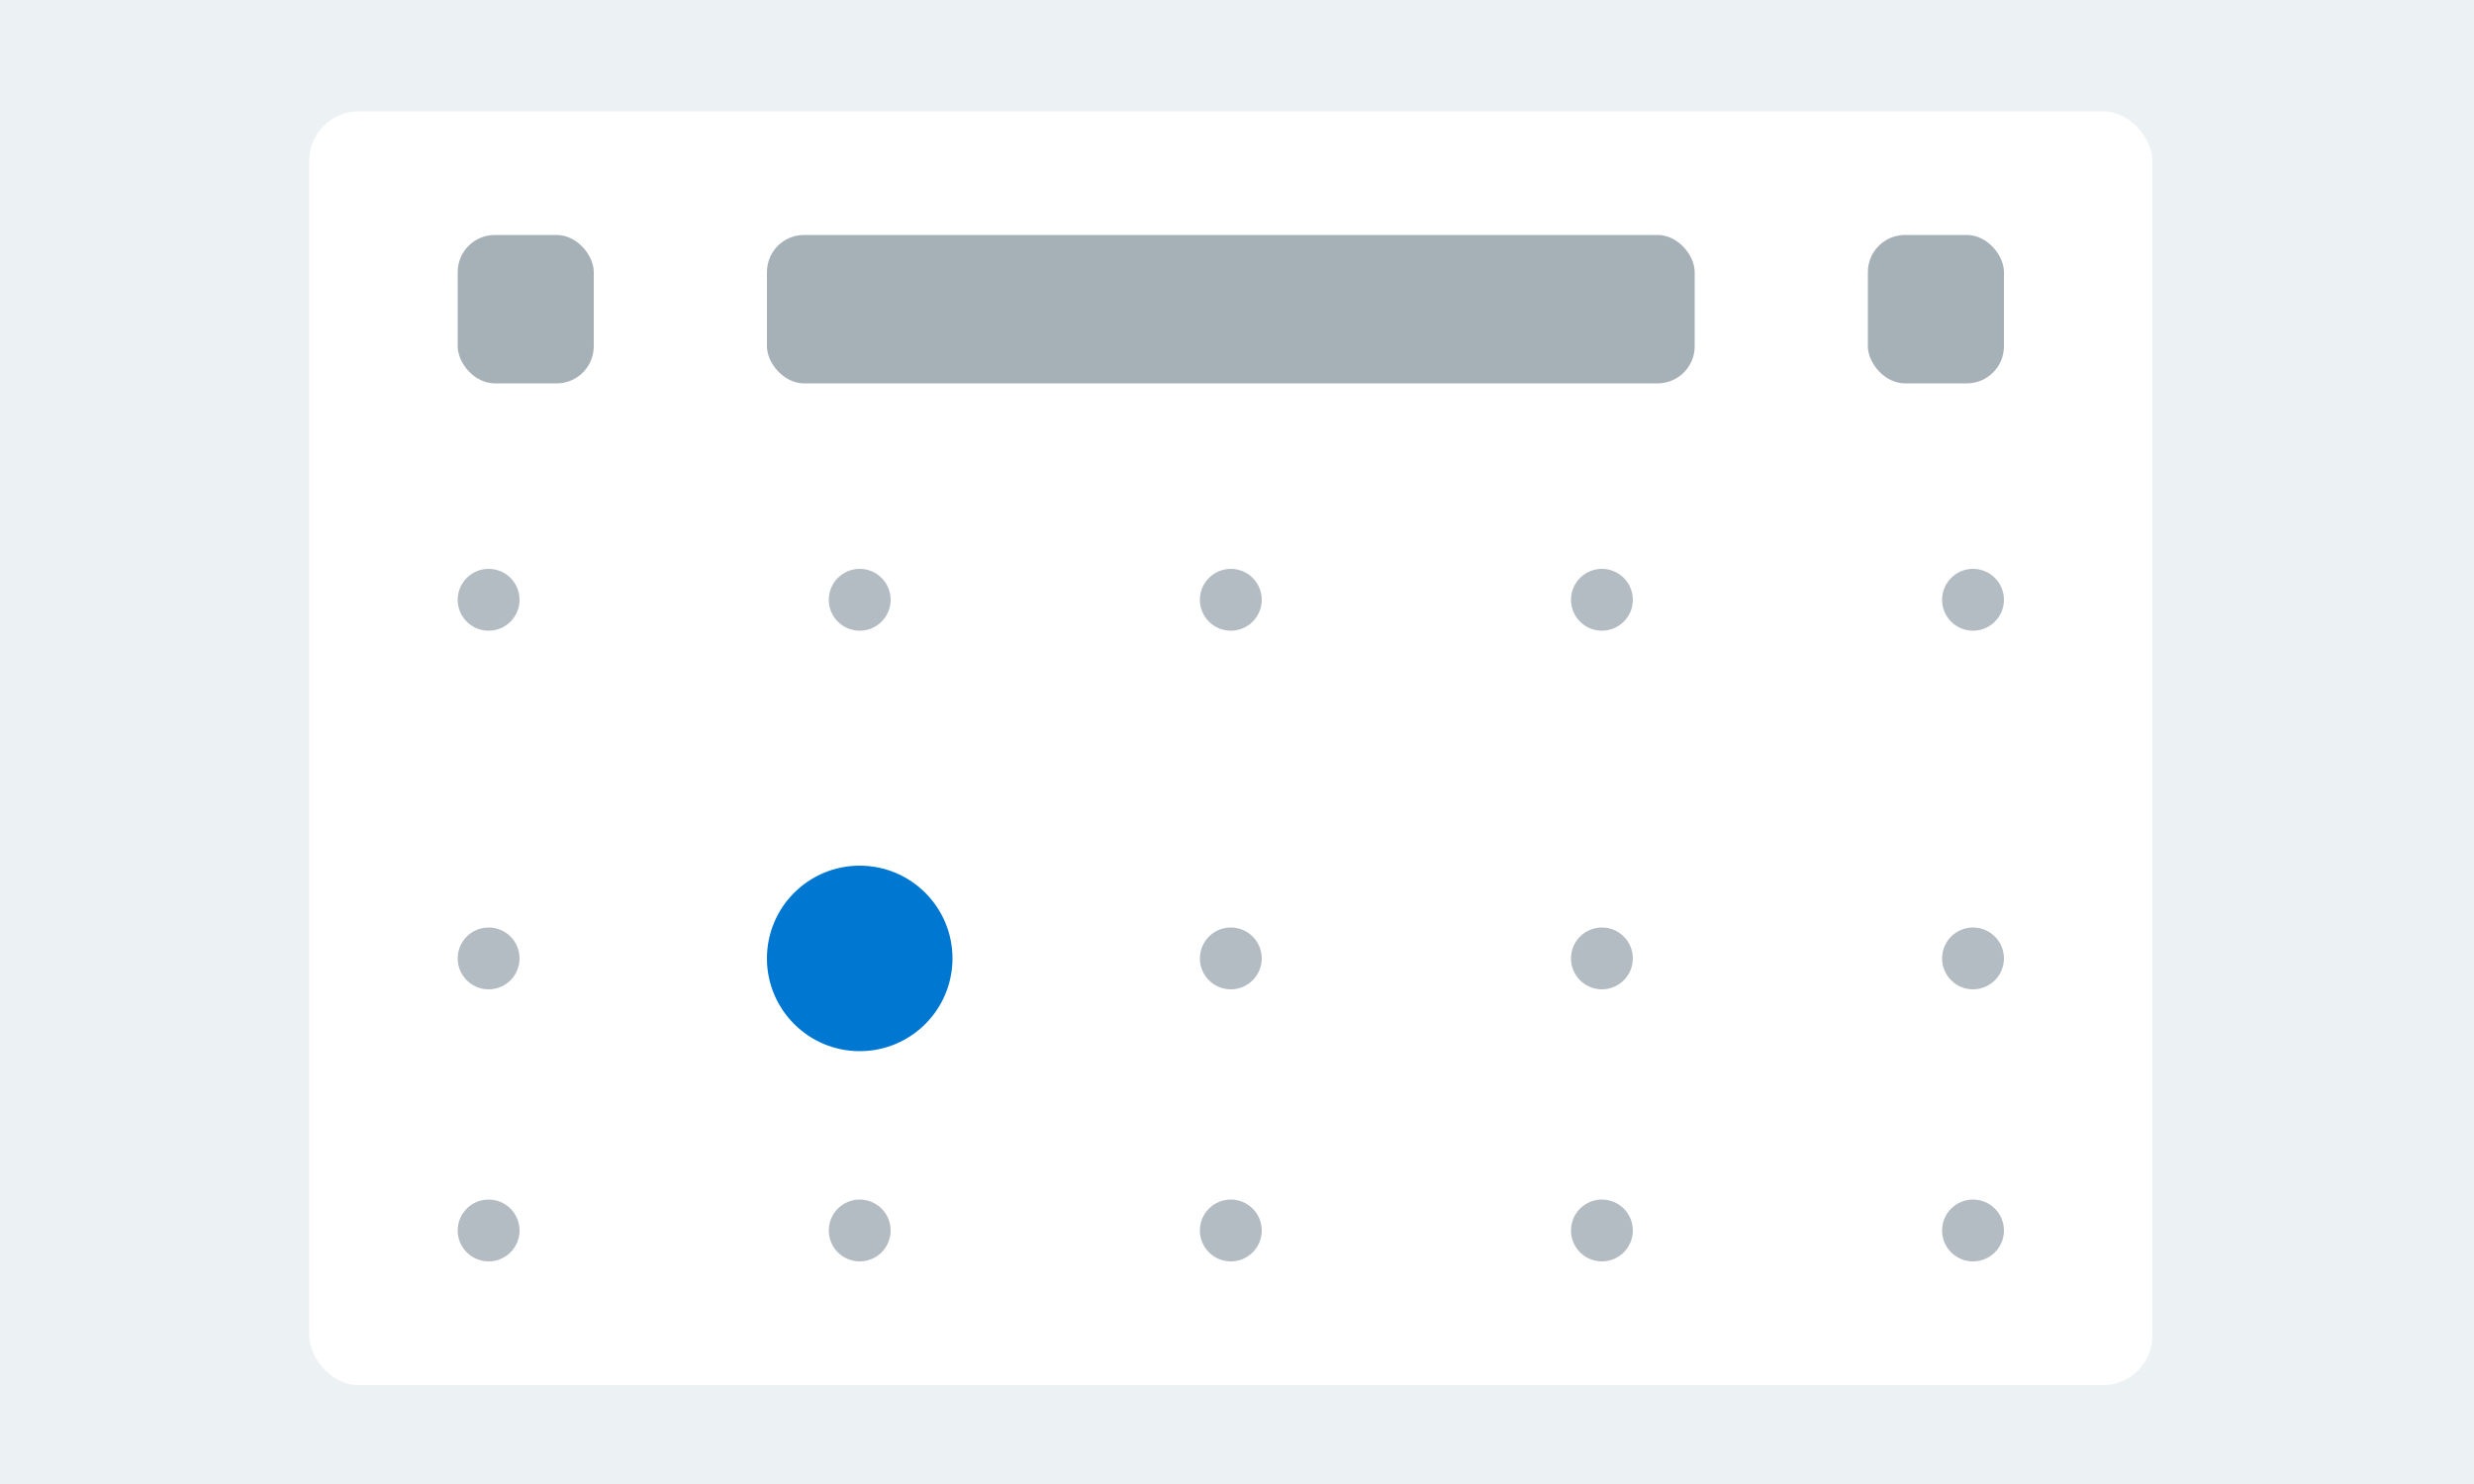 <svg width="200" height="120" viewBox="0 0 200 120" fill="none" xmlns="http://www.w3.org/2000/svg">
  <rect width="200" height="120" fill="#ECF1F4" />
  <path
    d="M0 4C0 1.791 1.791 0 4 0H196C198.209 0 200 1.791 200 4V116C200 118.209 198.209 120 196 120H4C1.791 120 0 118.209 0 116V4Z"
    fill="#ECF1F4"
  />
  <rect x="25" y="9" width="149" height="103" rx="4" fill="white" />
  <circle cx="69.5" cy="77.5" r="7.5" fill="#0078D2" />
  <circle cx="39.5" cy="77.5" r="2.5" fill="#002033" fill-opacity="0.3" />
  <circle cx="99.5" cy="77.5" r="2.5" fill="#002033" fill-opacity="0.3" />
  <circle cx="129.5" cy="77.5" r="2.5" fill="#002033" fill-opacity="0.3" />
  <circle cx="159.5" cy="77.5" r="2.5" fill="#002033" fill-opacity="0.3" />
  <circle cx="99.5" cy="48.5" r="2.5" fill="#002033" fill-opacity="0.3" />
  <circle cx="99.5" cy="99.5" r="2.5" fill="#002033" fill-opacity="0.3" />
  <circle cx="129.5" cy="48.5" r="2.5" fill="#002033" fill-opacity="0.3" />
  <circle cx="159.5" cy="48.5" r="2.5" fill="#002033" fill-opacity="0.3" />
  <circle cx="129.5" cy="99.5" r="2.5" fill="#002033" fill-opacity="0.3" />
  <circle cx="159.5" cy="99.5" r="2.5" fill="#002033" fill-opacity="0.3" />
  <circle cx="69.5" cy="48.5" r="2.5" fill="#002033" fill-opacity="0.3" />
  <circle cx="69.5" cy="99.5" r="2.5" fill="#002033" fill-opacity="0.3" />
  <circle cx="39.5" cy="48.5" r="2.5" fill="#002033" fill-opacity="0.3" />
  <circle cx="39.5" cy="99.5" r="2.5" fill="#002033" fill-opacity="0.3" />
  <rect x="62" y="19" width="75" height="12" rx="3" fill="#002033" fill-opacity="0.35" />
  <rect x="37" y="19" width="11" height="12" rx="3" fill="#002033" fill-opacity="0.35" />
  <rect x="151" y="19" width="11" height="12" rx="3" fill="#002033" fill-opacity="0.35" />
</svg>
